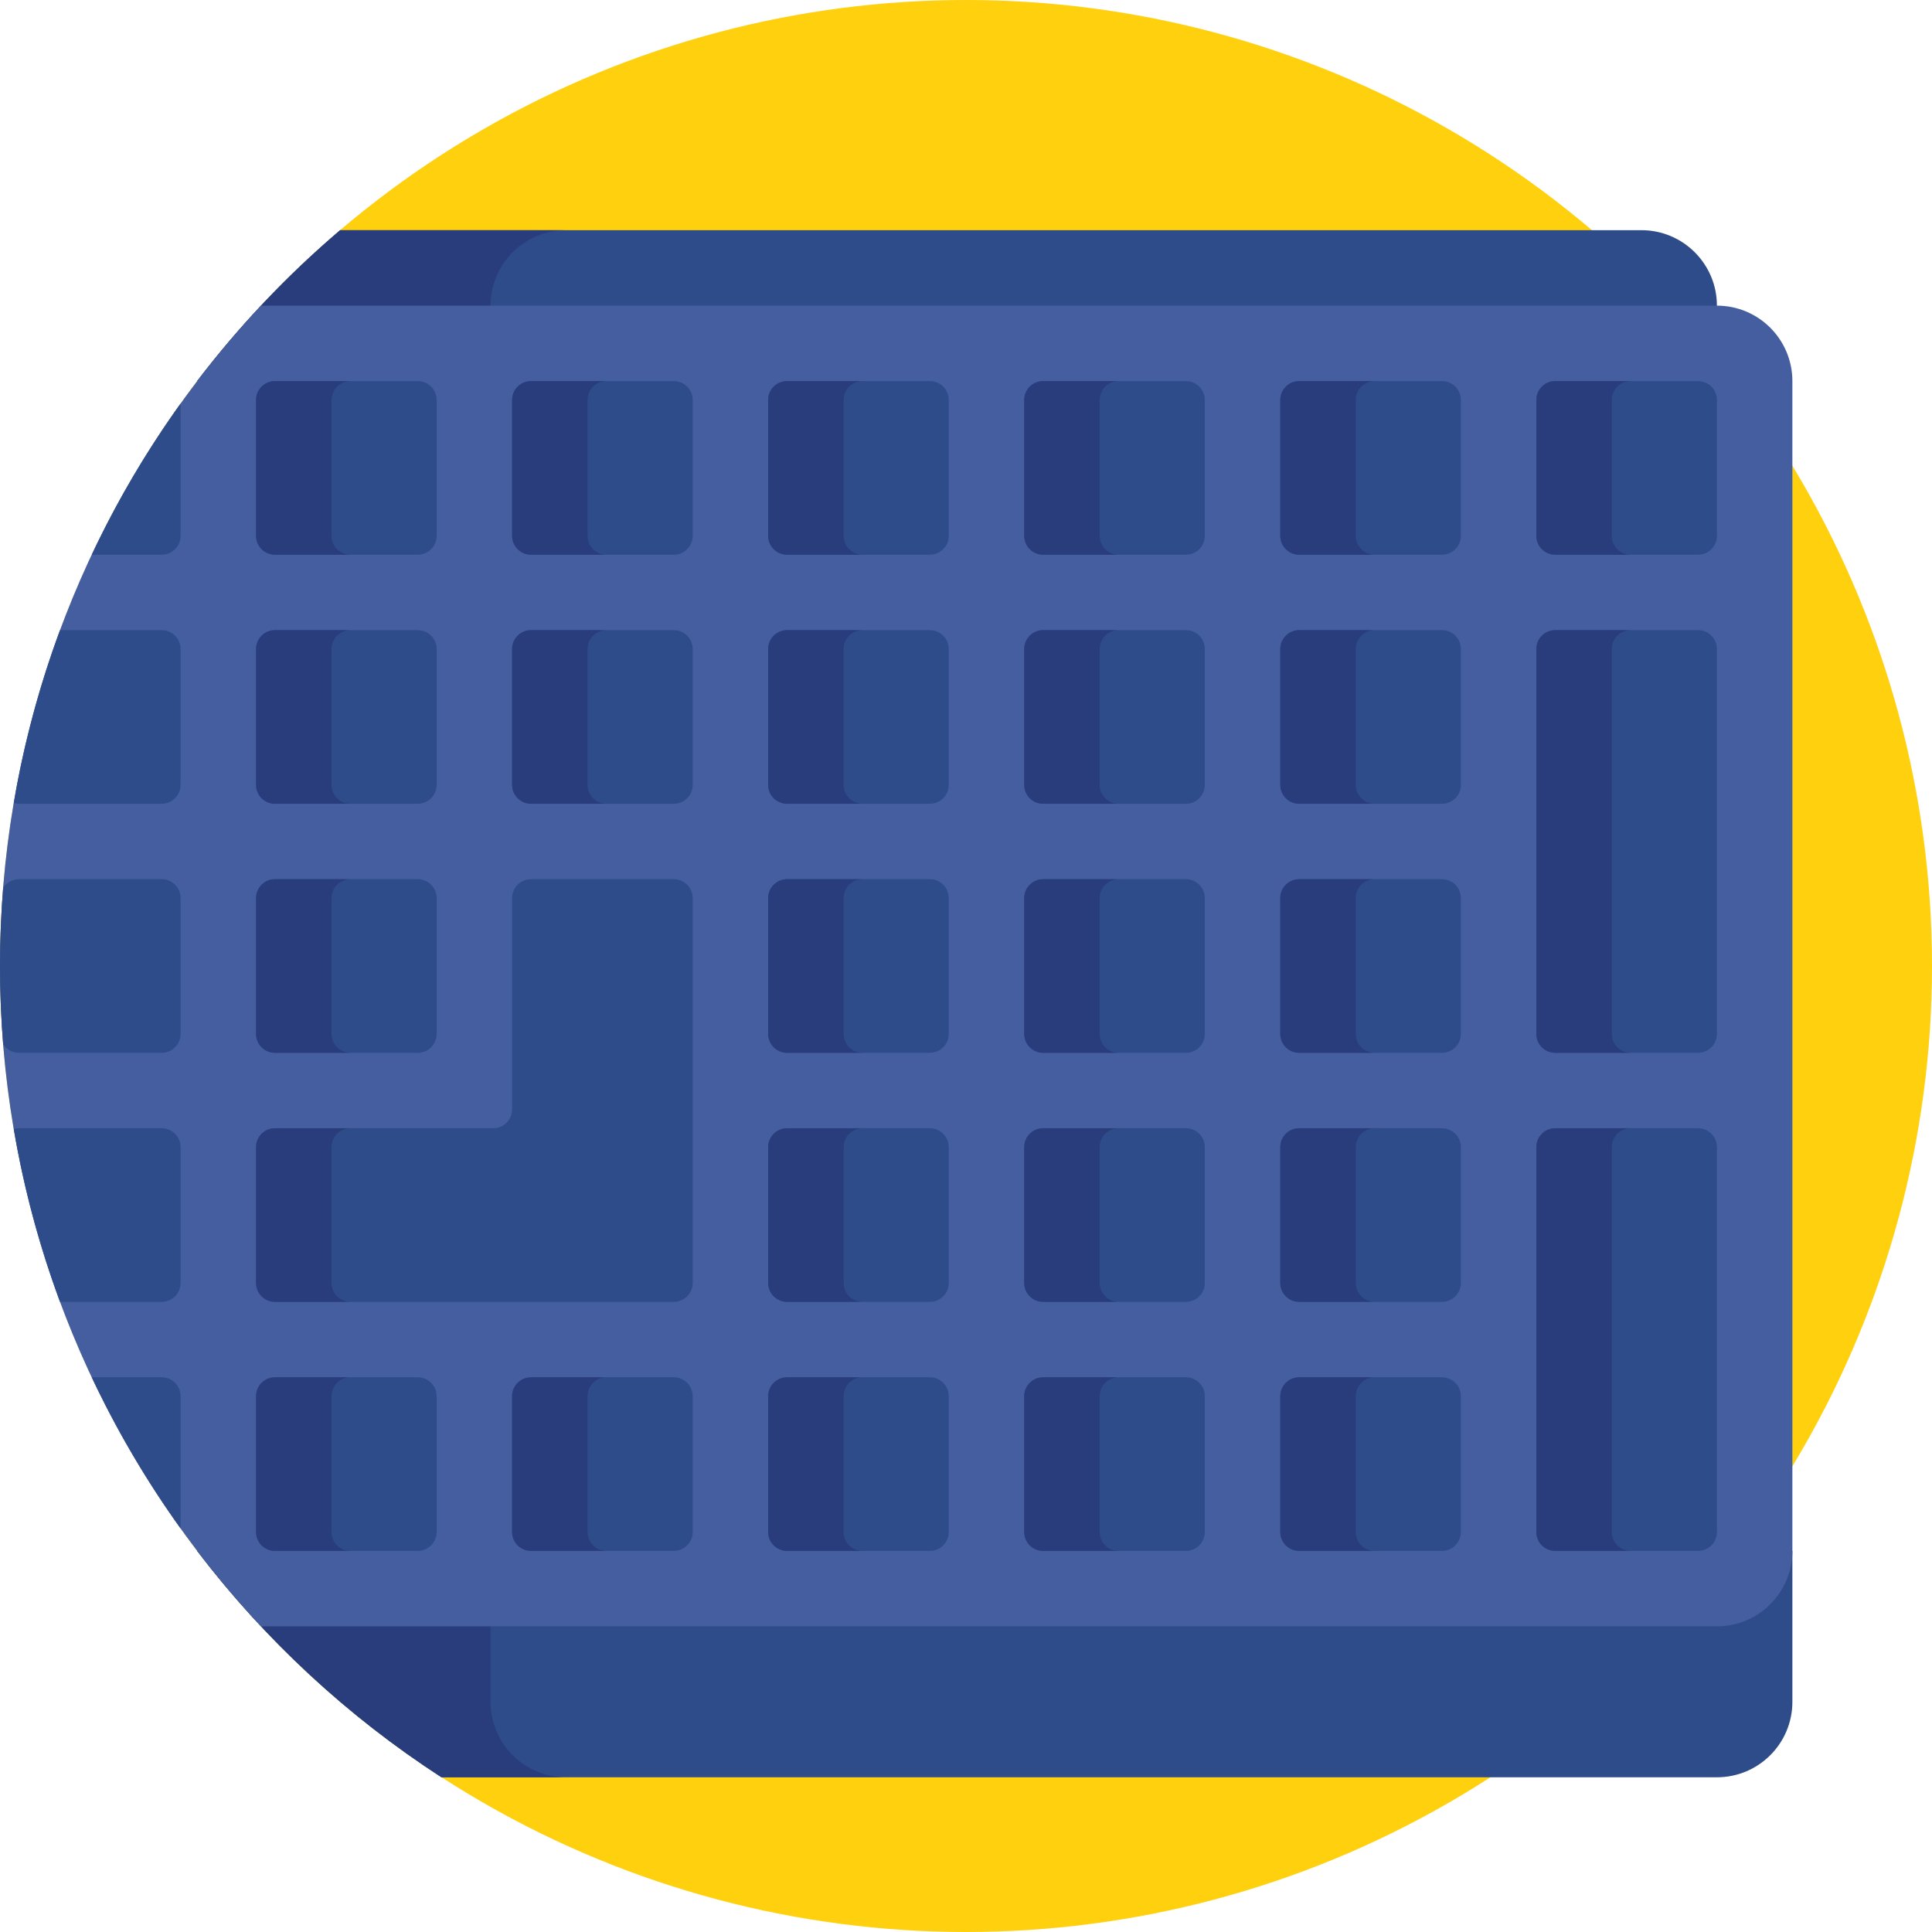<svg id="Capa_1" enable-background="new 0 0 512 512" height="512" viewBox="0 0 512 512" width="512" xmlns="http://www.w3.org/2000/svg"><circle cx="256" cy="256" fill="#ffd00d" r="256"/><path d="m455 81c0 3.81-1.07 7.38-2.92 10.41-3.51 5.75-9.85 9.59-17.08 9.59h-382.75c11.16-14.66 23.87-28.07 37.89-40h344.86c5.52 0 10.52 2.24 14.14 5.86s5.86 8.62 5.86 14.14z" fill="#2e4c89"/><path d="m52.262 101h97.738c-11.046 0-20-8.954-20-20s8.954-20 20-20h-59.846c-14.015 11.931-26.725 25.344-37.892 40z" fill="#293d7c"/><path d="m475 411v40c0 11.05-8.95 20-20 20h-338.01c-24.9-16.13-46.81-36.46-64.74-60z" fill="#2e4c89"/><path d="m130 451v-40h-77.738c17.933 23.535 39.844 43.871 64.74 60h32.998c-11.046 0-20-8.954-20-20z" fill="#293d7c"/><path d="m475 101v310c0 11.05-8.95 20-20 20h-385.83c-5.97-6.37-11.62-13.04-16.92-20-32.78-43.02-52.25-96.74-52.25-155s19.47-111.98 52.25-155c5.3-6.96 10.95-13.64 16.92-20h385.83c11.05 0 20 8.95 20 20z" fill="#445ea0"/><path d="m24.317 147h18.54c2.761 0 5-2.239 5-5v-35.054c-9.003 12.55-16.893 25.951-23.54 40.054z" fill="#2e4c89"/><path d="m72.857 101h37.857c2.761 0 5 2.239 5 5v36c0 2.761-2.239 5-5 5h-37.857c-2.761 0-5-2.239-5-5v-36c0-2.761 2.239-5 5-5z" fill="#2e4c89"/><path d="m87.857 142v-36c0-2.761 2.239-5 5-5h-20c-2.761 0-5 2.239-5 5v36c0 2.761 2.239 5 5 5h20c-2.761 0-5-2.239-5-5z" fill="#293d7c"/><path d="m140.714 101h37.857c2.761 0 5 2.239 5 5v36c0 2.761-2.239 5-5 5h-37.857c-2.761 0-5-2.239-5-5v-36c0-2.761 2.239-5 5-5z" fill="#2e4c89"/><path d="m208.571 101h37.857c2.761 0 5 2.239 5 5v36c0 2.761-2.239 5-5 5h-37.857c-2.761 0-5-2.239-5-5v-36c0-2.761 2.239-5 5-5z" fill="#2e4c89"/><path d="m276.429 101h37.857c2.761 0 5 2.239 5 5v36c0 2.761-2.239 5-5 5h-37.857c-2.761 0-5-2.239-5-5v-36c0-2.761 2.238-5 5-5z" fill="#2e4c89"/><path d="m344.286 101h37.857c2.761 0 5 2.239 5 5v36c0 2.761-2.239 5-5 5h-37.857c-2.761 0-5-2.239-5-5v-36c0-2.761 2.238-5 5-5z" fill="#2e4c89"/><path d="m412.143 101h37.857c2.761 0 5 2.239 5 5v36c0 2.761-2.239 5-5 5h-37.857c-2.761 0-5-2.239-5-5v-36c0-2.761 2.238-5 5-5z" fill="#2e4c89"/><path d="m5 213h37.857c2.761 0 5-2.239 5-5v-36c0-2.761-2.239-5-5-5h-26.951c-5.442 14.676-9.57 29.988-12.257 45.792.433.122.88.208 1.351.208z" fill="#2e4c89"/><path d="m72.857 167h37.857c2.761 0 5 2.239 5 5v36c0 2.761-2.239 5-5 5h-37.857c-2.761 0-5-2.239-5-5v-36c0-2.761 2.239-5 5-5z" fill="#2e4c89"/><path d="m87.857 208v-36c0-2.761 2.239-5 5-5h-20c-2.761 0-5 2.239-5 5v36c0 2.761 2.239 5 5 5h20c-2.761 0-5-2.239-5-5z" fill="#293d7c"/><path d="m140.714 167h37.857c2.761 0 5 2.239 5 5v36c0 2.761-2.239 5-5 5h-37.857c-2.761 0-5-2.239-5-5v-36c0-2.761 2.239-5 5-5z" fill="#2e4c89"/><path d="m208.571 167h37.857c2.761 0 5 2.239 5 5v36c0 2.761-2.239 5-5 5h-37.857c-2.761 0-5-2.239-5-5v-36c0-2.761 2.239-5 5-5z" fill="#2e4c89"/><path d="m276.429 167h37.857c2.761 0 5 2.239 5 5v36c0 2.761-2.239 5-5 5h-37.857c-2.761 0-5-2.239-5-5v-36c0-2.761 2.238-5 5-5z" fill="#2e4c89"/><path d="m344.286 167h37.857c2.761 0 5 2.239 5 5v36c0 2.761-2.239 5-5 5h-37.857c-2.761 0-5-2.239-5-5v-36c0-2.761 2.238-5 5-5z" fill="#2e4c89"/><path d="m5 279h37.857c2.761 0 5-2.239 5-5v-36c0-2.761-2.239-5-5-5h-37.857c-1.735 0-3.261.885-4.158 2.226-.55 6.853-.842 13.779-.842 20.774s.292 13.921.842 20.774c.897 1.341 2.423 2.226 4.158 2.226z" fill="#2e4c89"/><path d="m72.857 233h37.857c2.761 0 5 2.239 5 5v36c0 2.761-2.239 5-5 5h-37.857c-2.761 0-5-2.239-5-5v-36c0-2.761 2.239-5 5-5z" fill="#2e4c89"/><path d="m87.857 274v-36c0-2.761 2.239-5 5-5h-20c-2.761 0-5 2.239-5 5v36c0 2.761 2.239 5 5 5h20c-2.761 0-5-2.239-5-5z" fill="#293d7c"/><path d="m208.571 233h37.857c2.761 0 5 2.239 5 5v36c0 2.761-2.239 5-5 5h-37.857c-2.761 0-5-2.239-5-5v-36c0-2.761 2.239-5 5-5z" fill="#2e4c89"/><path d="m276.429 233h37.857c2.761 0 5 2.239 5 5v36c0 2.761-2.239 5-5 5h-37.857c-2.761 0-5-2.239-5-5v-36c0-2.761 2.238-5 5-5z" fill="#2e4c89"/><path d="m344.286 233h37.857c2.761 0 5 2.239 5 5v36c0 2.761-2.239 5-5 5h-37.857c-2.761 0-5-2.239-5-5v-36c0-2.761 2.238-5 5-5z" fill="#2e4c89"/><path d="m42.857 299h-37.857c-.471 0-.918.086-1.351.208 2.687 15.804 6.814 31.116 12.257 45.792h26.951c2.761 0 5-2.239 5-5v-36c0-2.761-2.238-5-5-5z" fill="#2e4c89"/><path d="m135.714 238v56c0 2.761-2.239 5-5 5h-57.857c-2.761 0-5 2.239-5 5v36c0 2.761 2.239 5 5 5h105.714c2.761 0 5-2.239 5-5v-102c0-2.761-2.239-5-5-5h-37.857c-2.761 0-5 2.239-5 5z" fill="#2e4c89"/><path d="m87.857 340v-36c0-2.761 2.239-5 5-5h-20c-2.761 0-5 2.239-5 5v36c0 2.761 2.239 5 5 5h20c-2.761 0-5-2.239-5-5z" fill="#293d7c"/><path d="m208.571 299h37.857c2.761 0 5 2.239 5 5v36c0 2.761-2.239 5-5 5h-37.857c-2.761 0-5-2.239-5-5v-36c0-2.761 2.239-5 5-5z" fill="#2e4c89"/><path d="m276.429 299h37.857c2.761 0 5 2.239 5 5v36c0 2.761-2.239 5-5 5h-37.857c-2.761 0-5-2.239-5-5v-36c0-2.761 2.238-5 5-5z" fill="#2e4c89"/><path d="m344.286 299h37.857c2.761 0 5 2.239 5 5v36c0 2.761-2.239 5-5 5h-37.857c-2.761 0-5-2.239-5-5v-36c0-2.761 2.238-5 5-5z" fill="#2e4c89"/><path d="m42.857 365h-18.54c6.647 14.103 14.537 27.504 23.54 40.054v-35.054c0-2.761-2.238-5-5-5z" fill="#2e4c89"/><path d="m72.857 365h37.857c2.761 0 5 2.239 5 5v36c0 2.761-2.239 5-5 5h-37.857c-2.761 0-5-2.239-5-5v-36c0-2.761 2.239-5 5-5z" fill="#2e4c89"/><path d="m87.857 406v-36c0-2.761 2.239-5 5-5h-20c-2.761 0-5 2.239-5 5v36c0 2.761 2.239 5 5 5h20c-2.761 0-5-2.239-5-5z" fill="#293d7c"/><path d="m140.714 365h37.857c2.761 0 5 2.239 5 5v36c0 2.761-2.239 5-5 5h-37.857c-2.761 0-5-2.239-5-5v-36c0-2.761 2.239-5 5-5z" fill="#2e4c89"/><path d="m208.571 365h37.857c2.761 0 5 2.239 5 5v36c0 2.761-2.239 5-5 5h-37.857c-2.761 0-5-2.239-5-5v-36c0-2.761 2.239-5 5-5z" fill="#2e4c89"/><path d="m276.429 365h37.857c2.761 0 5 2.239 5 5v36c0 2.761-2.239 5-5 5h-37.857c-2.761 0-5-2.239-5-5v-36c0-2.761 2.238-5 5-5z" fill="#2e4c89"/><path d="m344.286 365h37.857c2.761 0 5 2.239 5 5v36c0 2.761-2.239 5-5 5h-37.857c-2.761 0-5-2.239-5-5v-36c0-2.761 2.238-5 5-5z" fill="#2e4c89"/><path d="m412.143 299h37.857c2.761 0 5 2.239 5 5v102c0 2.761-2.239 5-5 5h-37.857c-2.761 0-5-2.239-5-5v-102c0-2.761 2.238-5 5-5z" fill="#2e4c89"/><path d="m427.143 406v-102c0-2.761 2.239-5 5-5h-20c-2.761 0-5 2.239-5 5v102c0 2.761 2.239 5 5 5h20c-2.762 0-5-2.239-5-5z" fill="#293d7c"/><path d="m412.143 167h37.857c2.761 0 5 2.239 5 5v102c0 2.761-2.239 5-5 5h-37.857c-2.761 0-5-2.239-5-5v-102c0-2.761 2.238-5 5-5z" fill="#2e4c89"/><g fill="#293d7c"><path d="m427.143 274v-102c0-2.761 2.239-5 5-5h-20c-2.761 0-5 2.239-5 5v102c0 2.761 2.239 5 5 5h20c-2.762 0-5-2.239-5-5z"/><path d="m155.714 142v-36c0-2.761 2.239-5 5-5h-20c-2.761 0-5 2.239-5 5v36c0 2.761 2.239 5 5 5h20c-2.761 0-5-2.239-5-5z"/><path d="m155.714 208v-36c0-2.761 2.239-5 5-5h-20c-2.761 0-5 2.239-5 5v36c0 2.761 2.239 5 5 5h20c-2.761 0-5-2.239-5-5z"/><path d="m155.714 406v-36c0-2.761 2.239-5 5-5h-20c-2.761 0-5 2.239-5 5v36c0 2.761 2.239 5 5 5h20c-2.761 0-5-2.239-5-5z"/><path d="m223.571 142v-36c0-2.761 2.239-5 5-5h-20c-2.761 0-5 2.239-5 5v36c0 2.761 2.239 5 5 5h20c-2.761 0-5-2.239-5-5z"/><path d="m223.571 208v-36c0-2.761 2.239-5 5-5h-20c-2.761 0-5 2.239-5 5v36c0 2.761 2.239 5 5 5h20c-2.761 0-5-2.239-5-5z"/><path d="m223.571 274v-36c0-2.761 2.239-5 5-5h-20c-2.761 0-5 2.239-5 5v36c0 2.761 2.239 5 5 5h20c-2.761 0-5-2.239-5-5z"/><path d="m223.571 340v-36c0-2.761 2.239-5 5-5h-20c-2.761 0-5 2.239-5 5v36c0 2.761 2.239 5 5 5h20c-2.761 0-5-2.239-5-5z"/><path d="m223.571 406v-36c0-2.761 2.239-5 5-5h-20c-2.761 0-5 2.239-5 5v36c0 2.761 2.239 5 5 5h20c-2.761 0-5-2.239-5-5z"/><path d="m291.429 142v-36c0-2.761 2.239-5 5-5h-20c-2.761 0-5 2.239-5 5v36c0 2.761 2.239 5 5 5h20c-2.762 0-5-2.239-5-5z"/><path d="m291.429 208v-36c0-2.761 2.239-5 5-5h-20c-2.761 0-5 2.239-5 5v36c0 2.761 2.239 5 5 5h20c-2.762 0-5-2.239-5-5z"/><path d="m291.429 274v-36c0-2.761 2.239-5 5-5h-20c-2.761 0-5 2.239-5 5v36c0 2.761 2.239 5 5 5h20c-2.762 0-5-2.239-5-5z"/><path d="m291.429 340v-36c0-2.761 2.239-5 5-5h-20c-2.761 0-5 2.239-5 5v36c0 2.761 2.239 5 5 5h20c-2.762 0-5-2.239-5-5z"/><path d="m291.429 406v-36c0-2.761 2.239-5 5-5h-20c-2.761 0-5 2.239-5 5v36c0 2.761 2.239 5 5 5h20c-2.762 0-5-2.239-5-5z"/><path d="m359.286 142v-36c0-2.761 2.239-5 5-5h-20c-2.761 0-5 2.239-5 5v36c0 2.761 2.239 5 5 5h20c-2.762 0-5-2.239-5-5z"/><path d="m359.286 208v-36c0-2.761 2.239-5 5-5h-20c-2.761 0-5 2.239-5 5v36c0 2.761 2.239 5 5 5h20c-2.762 0-5-2.239-5-5z"/><path d="m359.286 274v-36c0-2.761 2.239-5 5-5h-20c-2.761 0-5 2.239-5 5v36c0 2.761 2.239 5 5 5h20c-2.762 0-5-2.239-5-5z"/><path d="m359.286 340v-36c0-2.761 2.239-5 5-5h-20c-2.761 0-5 2.239-5 5v36c0 2.761 2.239 5 5 5h20c-2.762 0-5-2.239-5-5z"/><path d="m359.286 406v-36c0-2.761 2.239-5 5-5h-20c-2.761 0-5 2.239-5 5v36c0 2.761 2.239 5 5 5h20c-2.762 0-5-2.239-5-5z"/><path d="m427.143 142v-36c0-2.761 2.239-5 5-5h-20c-2.761 0-5 2.239-5 5v36c0 2.761 2.239 5 5 5h20c-2.762 0-5-2.239-5-5z"/></g></svg>